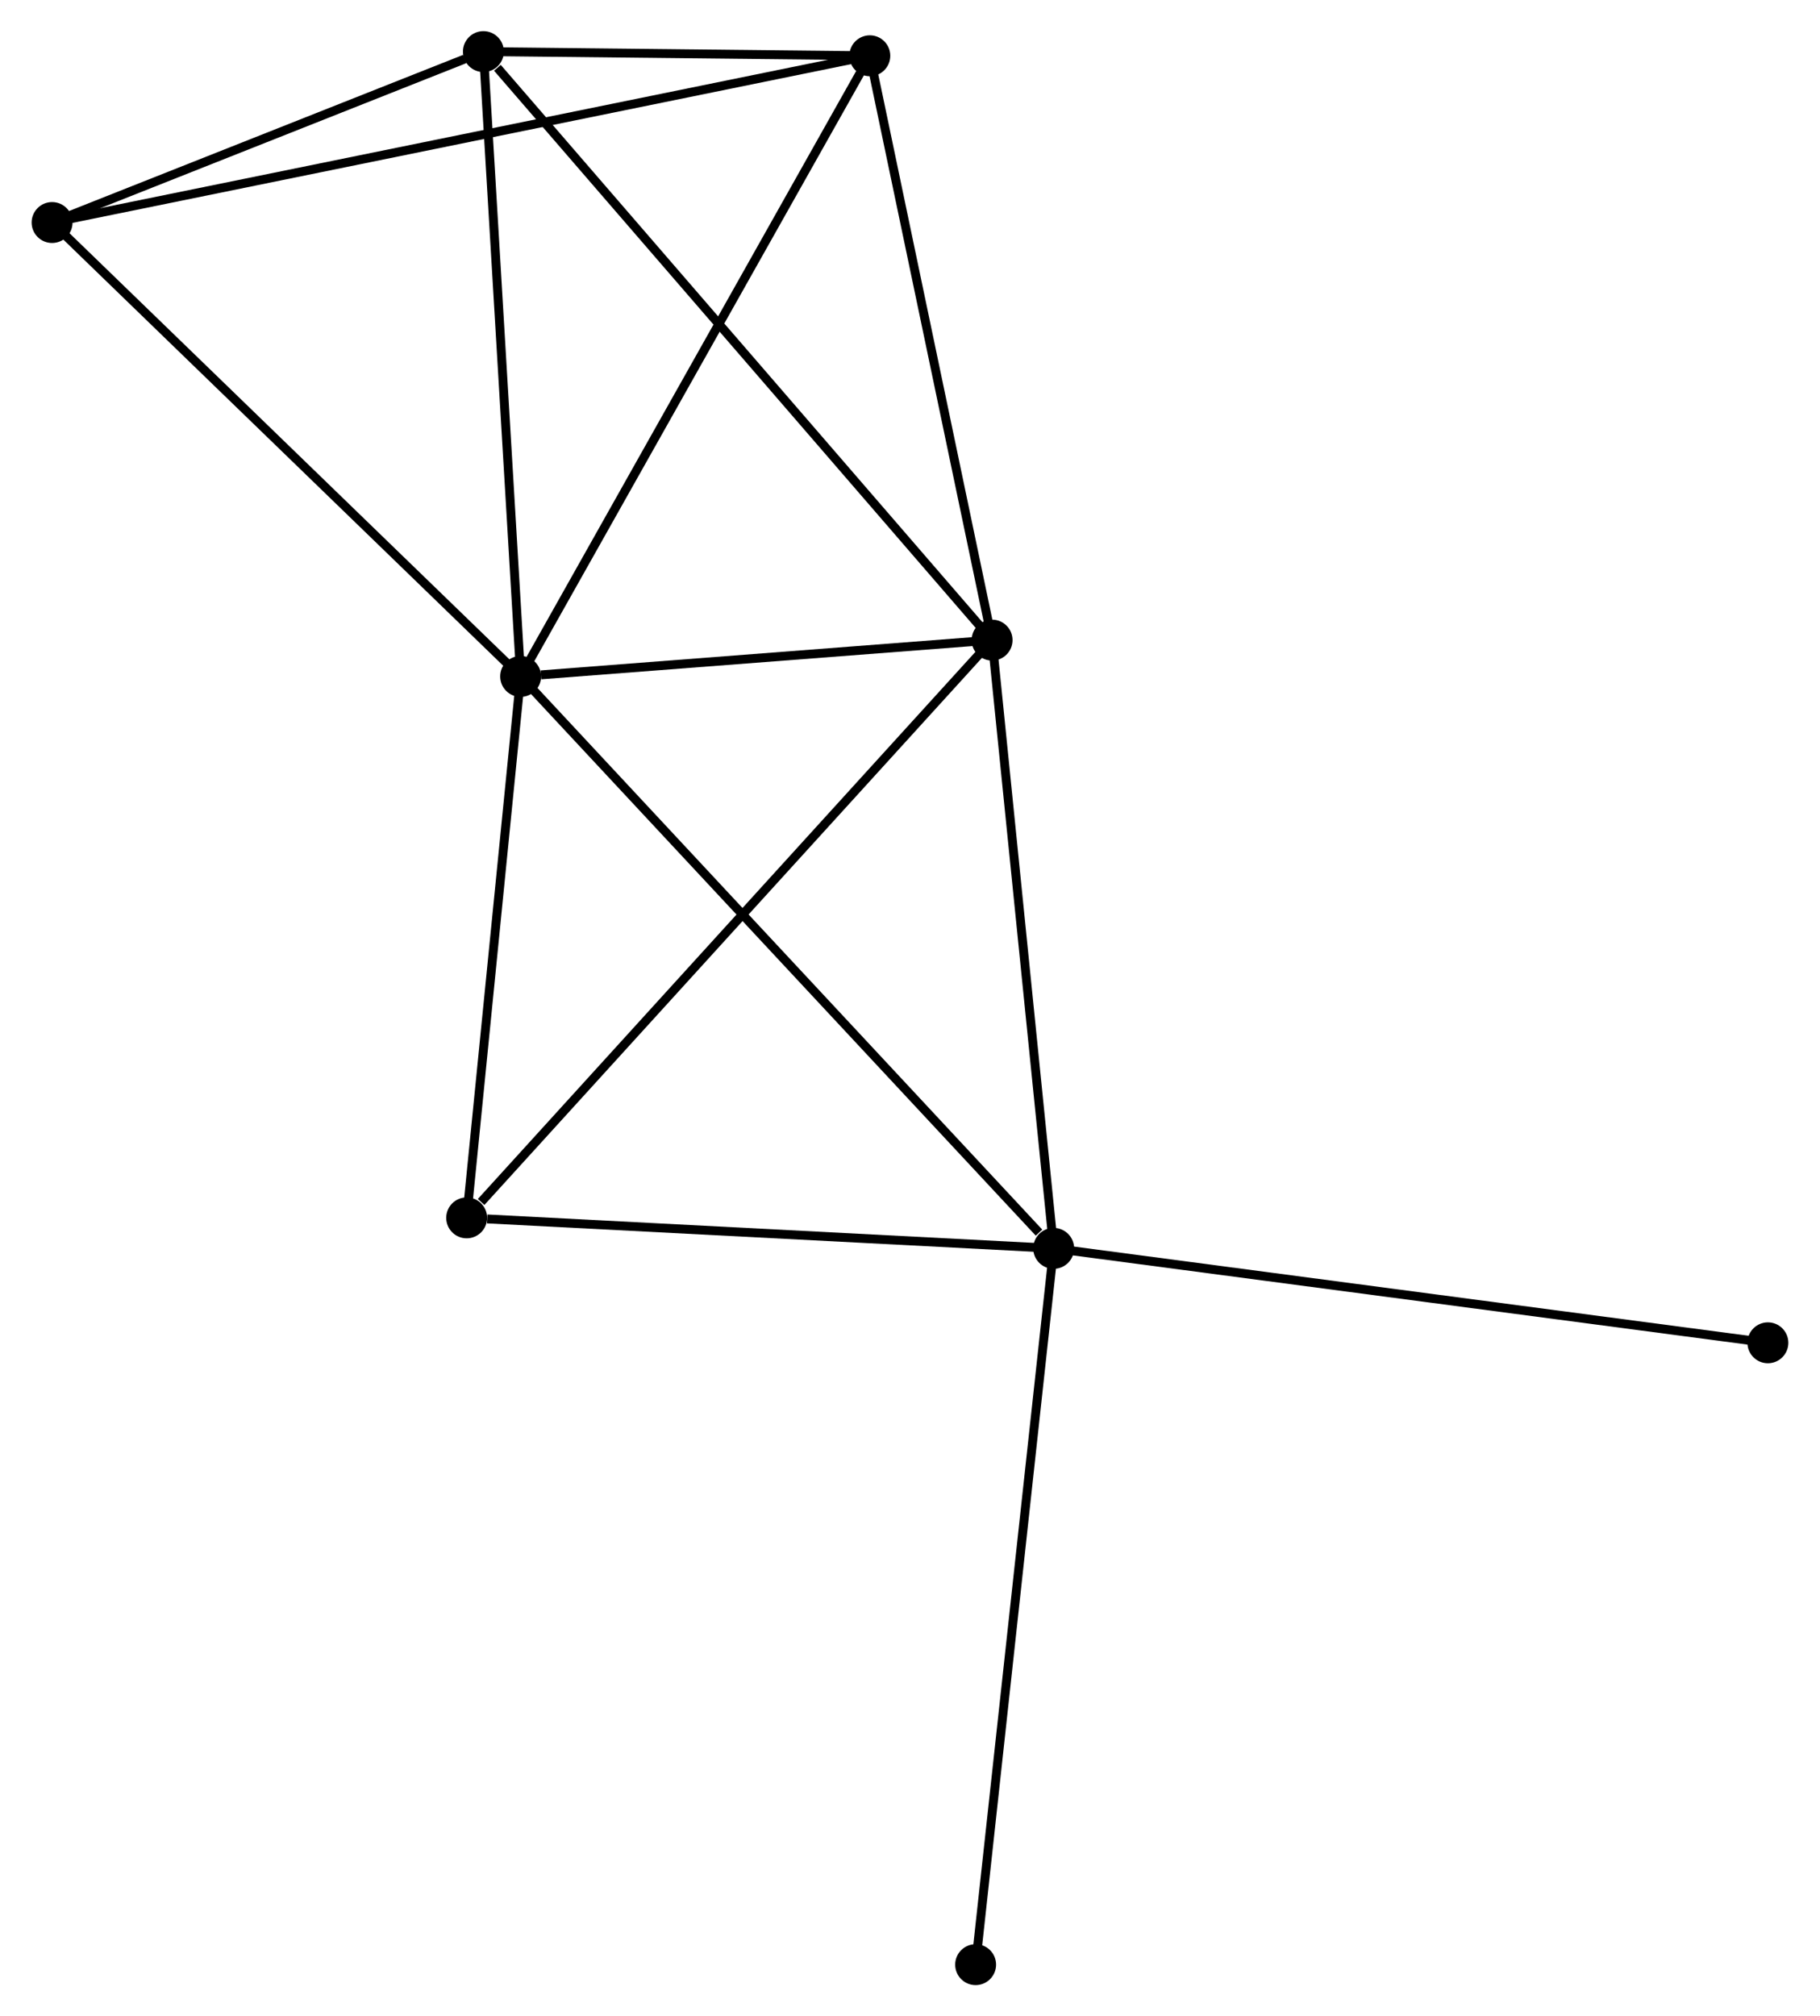 <?xml version="1.0" encoding="UTF-8" standalone="no"?>
<!DOCTYPE svg PUBLIC "-//W3C//DTD SVG 1.1//EN"
 "http://www.w3.org/Graphics/SVG/1.1/DTD/svg11.dtd">
<!-- Generated by graphviz version 2.36.0 (20140111.2315)
 -->
<!-- Title: %3 Pages: 1 -->
<svg width="205pt" height="227pt"
 viewBox="0.00 0.00 204.56 226.64" xmlns="http://www.w3.org/2000/svg" xmlns:xlink="http://www.w3.org/1999/xlink">
<g id="graph0" class="graph" transform="scale(1 1) rotate(0) translate(4 222.644)">
<title>%3</title>
<!-- 0 -->
<g id="node1" class="node"><title>0</title>
<ellipse fill="black" stroke="black" cx="54.493" cy="-146.607" rx="1.8" ry="1.8"/>
</g>
<!-- 1 -->
<g id="node2" class="node"><title>1</title>
<ellipse fill="black" stroke="black" cx="107.512" cy="-150.69" rx="1.8" ry="1.8"/>
</g>
<!-- 0&#45;&#45;1 -->
<g id="edge1" class="edge"><title>0&#45;&#45;1</title>
<path fill="none" stroke="black" d="M56.772,-146.783C65.493,-147.454 96.698,-149.857 105.302,-150.52"/>
</g>
<!-- 2 -->
<g id="node3" class="node"><title>2</title>
<ellipse fill="black" stroke="black" cx="114.437" cy="-82.317" rx="1.8" ry="1.8"/>
</g>
<!-- 0&#45;&#45;2 -->
<g id="edge2" class="edge"><title>0&#45;&#45;2</title>
<path fill="none" stroke="black" d="M55.975,-145.018C64.196,-136.201 104.147,-93.354 112.787,-84.086"/>
</g>
<!-- 3 -->
<g id="node4" class="node"><title>3</title>
<ellipse fill="black" stroke="black" cx="50.305" cy="-216.844" rx="1.8" ry="1.8"/>
</g>
<!-- 0&#45;&#45;3 -->
<g id="edge3" class="edge"><title>0&#45;&#45;3</title>
<path fill="none" stroke="black" d="M54.373,-148.633C53.761,-158.89 51.013,-204.982 50.419,-214.942"/>
</g>
<!-- 4 -->
<g id="node5" class="node"><title>4</title>
<ellipse fill="black" stroke="black" cx="93.762" cy="-216.375" rx="1.8" ry="1.8"/>
</g>
<!-- 0&#45;&#45;4 -->
<g id="edge4" class="edge"><title>0&#45;&#45;4</title>
<path fill="none" stroke="black" d="M55.464,-148.332C60.85,-157.9 87.021,-204.398 92.681,-214.454"/>
</g>
<!-- 5 -->
<g id="node6" class="node"><title>5</title>
<ellipse fill="black" stroke="black" cx="1.8" cy="-197.63" rx="1.8" ry="1.8"/>
</g>
<!-- 0&#45;&#45;5 -->
<g id="edge5" class="edge"><title>0&#45;&#45;5</title>
<path fill="none" stroke="black" d="M53.191,-147.868C45.964,-154.866 10.846,-188.871 3.251,-196.226"/>
</g>
<!-- 6 -->
<g id="node7" class="node"><title>6</title>
<ellipse fill="black" stroke="black" cx="48.423" cy="-85.746" rx="1.8" ry="1.8"/>
</g>
<!-- 0&#45;&#45;6 -->
<g id="edge6" class="edge"><title>0&#45;&#45;6</title>
<path fill="none" stroke="black" d="M54.291,-144.582C53.37,-135.342 49.568,-97.225 48.632,-87.841"/>
</g>
<!-- 1&#45;&#45;2 -->
<g id="edge7" class="edge"><title>1&#45;&#45;2</title>
<path fill="none" stroke="black" d="M107.712,-148.717C108.723,-138.733 113.268,-93.863 114.25,-84.168"/>
</g>
<!-- 1&#45;&#45;3 -->
<g id="edge8" class="edge"><title>1&#45;&#45;3</title>
<path fill="none" stroke="black" d="M106.098,-152.325C98.252,-161.398 60.126,-205.487 51.88,-215.023"/>
</g>
<!-- 1&#45;&#45;4 -->
<g id="edge9" class="edge"><title>1&#45;&#45;4</title>
<path fill="none" stroke="black" d="M107.116,-152.585C105.108,-162.177 96.084,-205.282 94.134,-214.597"/>
</g>
<!-- 1&#45;&#45;6 -->
<g id="edge10" class="edge"><title>1&#45;&#45;6</title>
<path fill="none" stroke="black" d="M106.052,-149.084C97.948,-140.177 58.567,-96.895 50.05,-87.533"/>
</g>
<!-- 2&#45;&#45;6 -->
<g id="edge11" class="edge"><title>2&#45;&#45;6</title>
<path fill="none" stroke="black" d="M112.533,-82.416C103.062,-82.907 61.081,-85.088 50.734,-85.626"/>
</g>
<!-- 7 -->
<g id="node8" class="node"><title>7</title>
<ellipse fill="black" stroke="black" cx="105.66" cy="-1.8" rx="1.8" ry="1.8"/>
</g>
<!-- 2&#45;&#45;7 -->
<g id="edge12" class="edge"><title>2&#45;&#45;7</title>
<path fill="none" stroke="black" d="M114.22,-80.326C113.006,-69.187 107.064,-14.678 105.869,-3.721"/>
</g>
<!-- 8 -->
<g id="node9" class="node"><title>8</title>
<ellipse fill="black" stroke="black" cx="194.757" cy="-71.701" rx="1.8" ry="1.8"/>
</g>
<!-- 2&#45;&#45;8 -->
<g id="edge13" class="edge"><title>2&#45;&#45;8</title>
<path fill="none" stroke="black" d="M116.423,-82.054C127.535,-80.585 181.911,-73.399 192.841,-71.954"/>
</g>
<!-- 3&#45;&#45;4 -->
<g id="edge14" class="edge"><title>3&#45;&#45;4</title>
<path fill="none" stroke="black" d="M52.172,-216.823C59.321,-216.746 84.898,-216.47 91.95,-216.394"/>
</g>
<!-- 3&#45;&#45;5 -->
<g id="edge15" class="edge"><title>3&#45;&#45;5</title>
<path fill="none" stroke="black" d="M48.221,-216.018C40.242,-212.858 11.694,-201.55 3.822,-198.432"/>
</g>
<!-- 4&#45;&#45;5 -->
<g id="edge16" class="edge"><title>4&#45;&#45;5</title>
<path fill="none" stroke="black" d="M91.841,-215.983C79.873,-213.544 15.647,-200.453 3.71,-198.02"/>
</g>
</g>
</svg>
